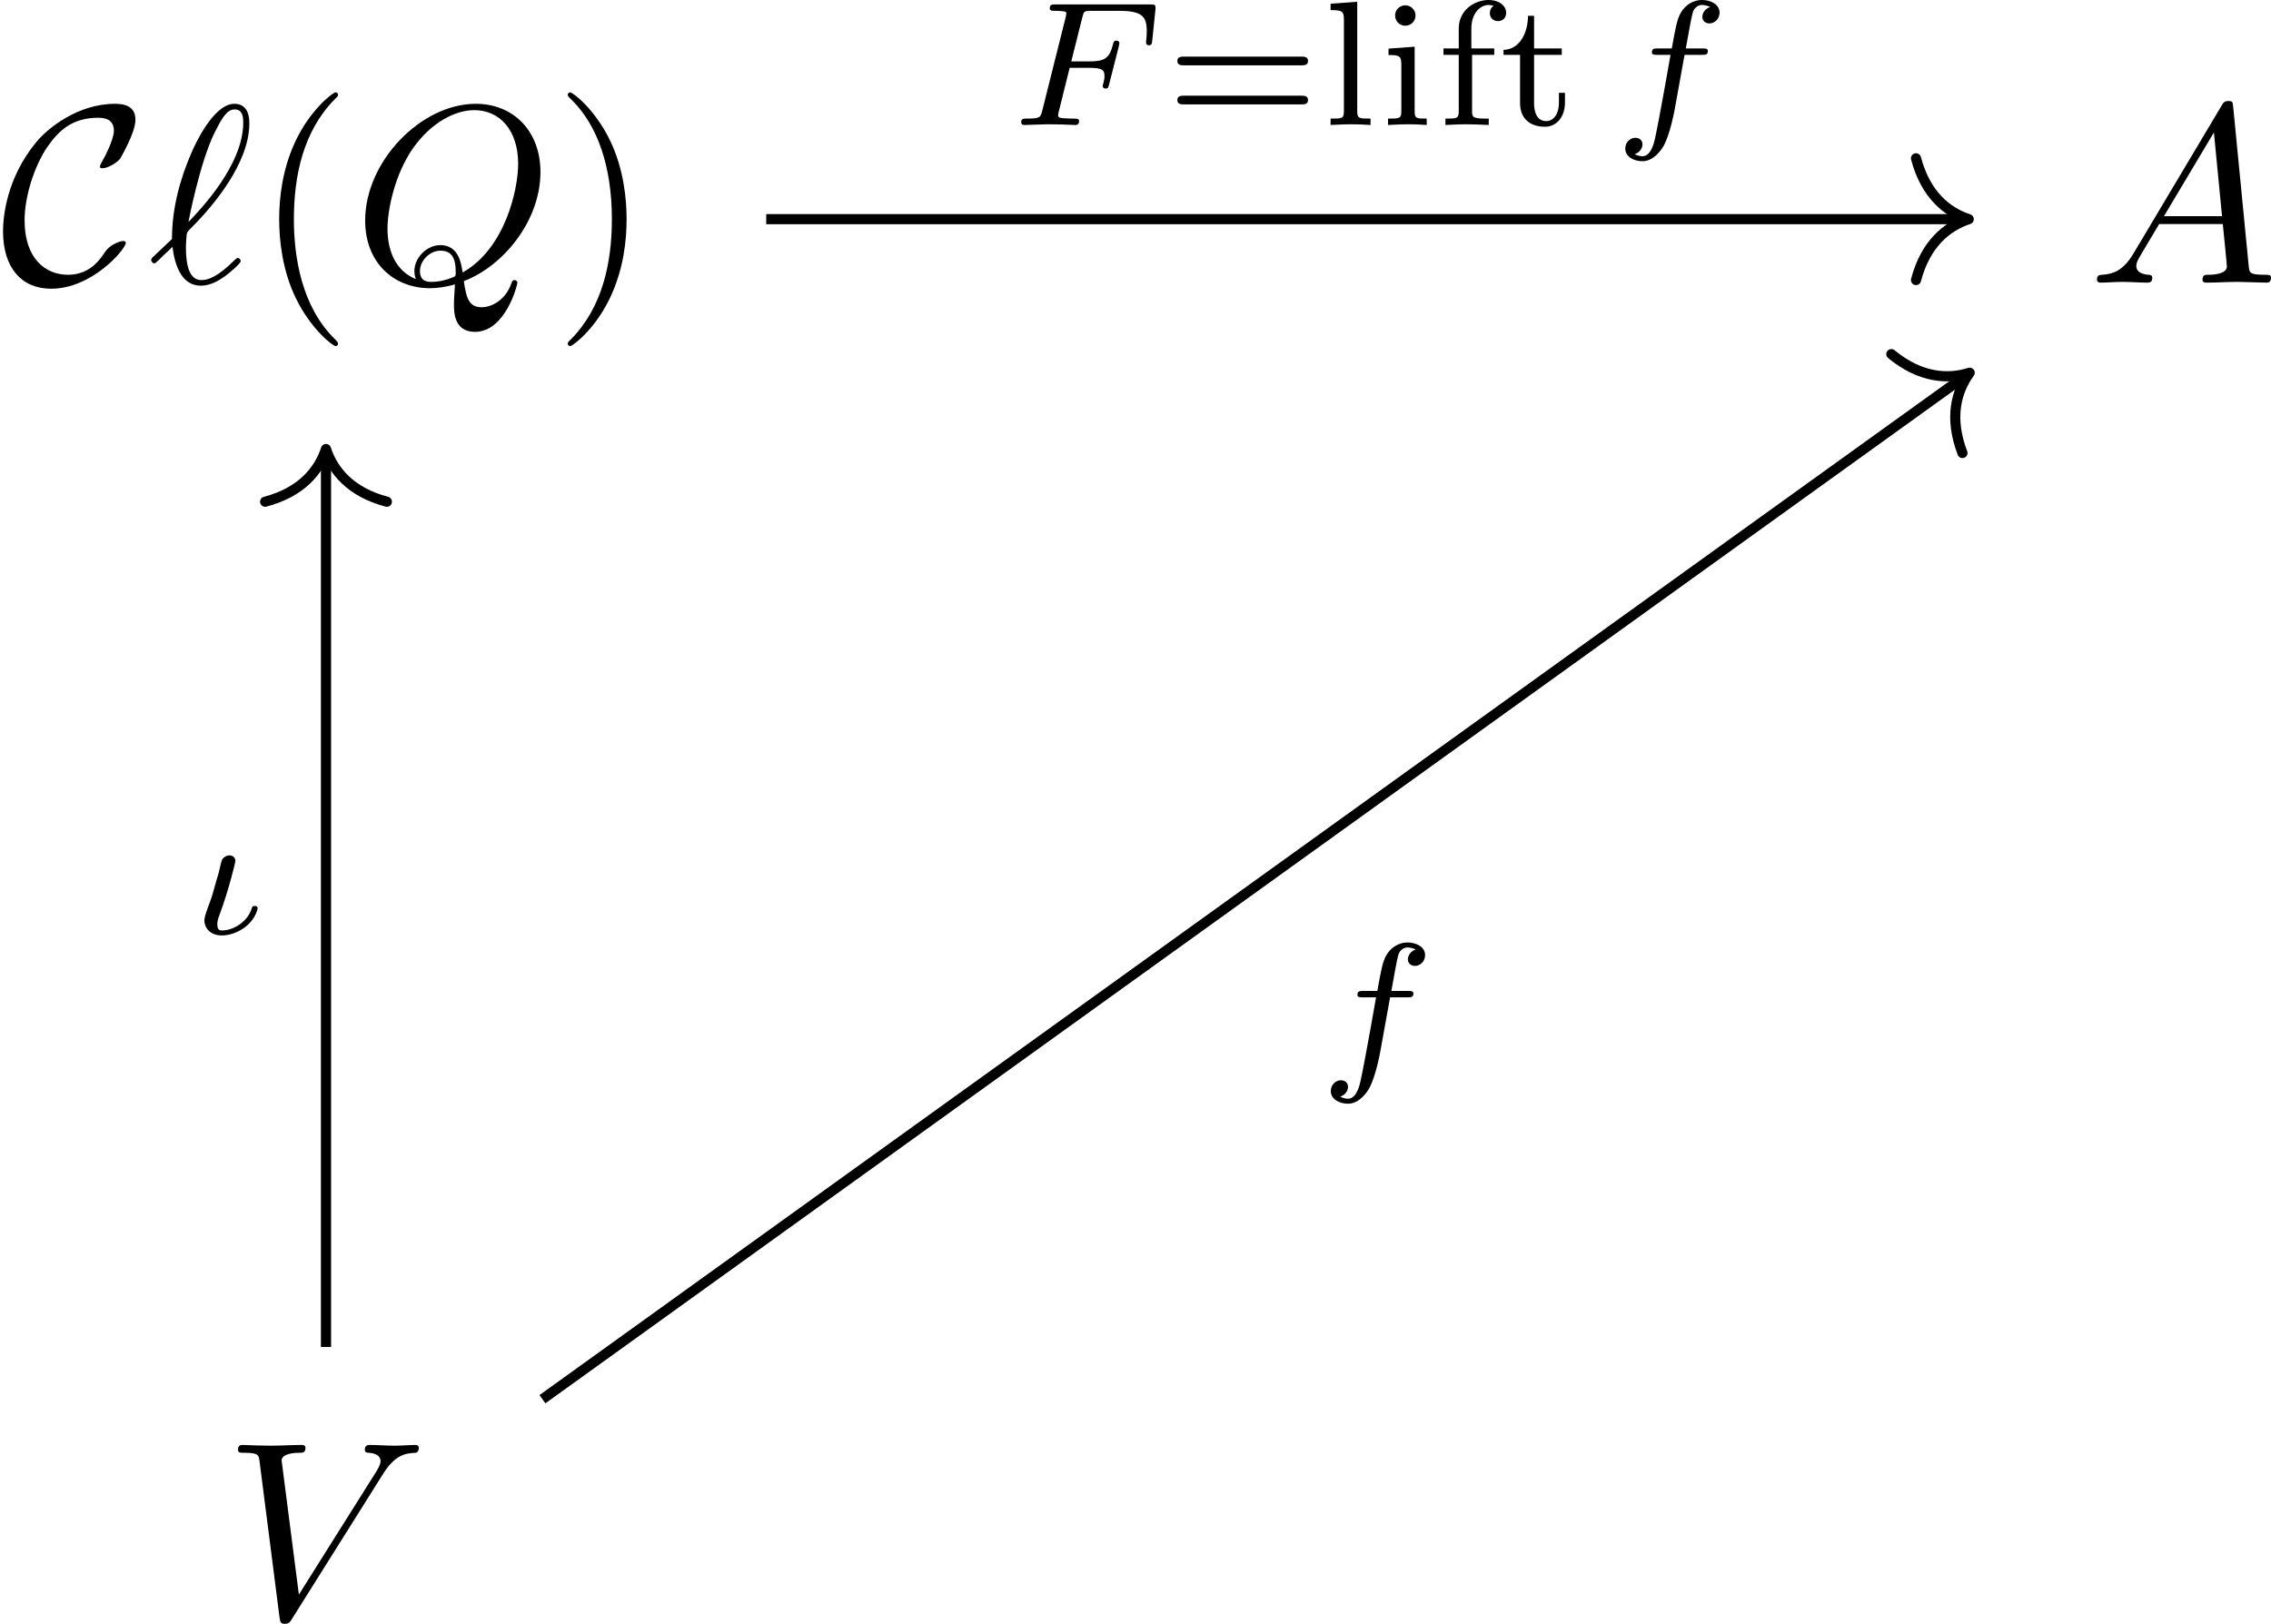 <?xml version='1.0' encoding='UTF-8'?>
<!-- This file was generated by dvisvgm 3.0.3 -->
<svg version='1.1' xmlns='http://www.w3.org/2000/svg' xmlns:xlink='http://www.w3.org/1999/xlink' width='133.778pt' height='95.665pt' viewBox='1.849 82.32 133.778 95.665'>
<defs>
<path id='g4-61' d='M5.356-2.343C5.461-2.343 5.621-2.343 5.621-2.518C5.621-2.685 5.454-2.685 5.363-2.685H.746C.656-2.685 .488-2.685 .488-2.518C.488-2.343 .649-2.343 .753-2.343H5.356ZM5.363-.809C5.454-.809 5.621-.809 5.621-.976C5.621-1.151 5.461-1.151 5.356-1.151H.753C.649-1.151 .488-1.151 .488-.976C.488-.809 .656-.809 .746-.809H5.363Z'/>
<path id='g4-102' d='M1.437-2.755H2.308V-3.006H1.409V-3.787C1.409-4.421 1.785-4.714 2.085-4.714C2.148-4.714 2.218-4.7 2.287-4.679C2.19-4.624 2.134-4.512 2.134-4.4C2.134-4.212 2.267-4.08 2.455-4.08S2.776-4.212 2.776-4.4C2.776-4.7 2.476-4.91 2.092-4.91C1.541-4.91 .914-4.519 .914-3.787V-3.006H.314V-2.755H.914V-.551C.914-.251 .844-.251 .391-.251V0C.425 0 .9-.028 1.186-.028C1.485-.028 1.792-.014 2.092 0V-.251H1.953C1.437-.251 1.437-.328 1.437-.565V-2.755Z'/>
<path id='g4-105' d='M1.471-4.303C1.471-4.505 1.304-4.7 1.067-4.7C.858-4.7 .669-4.533 .669-4.303C.669-4.052 .872-3.898 1.067-3.898C1.29-3.898 1.471-4.073 1.471-4.303ZM.411-2.999V-2.748C.851-2.748 .914-2.706 .914-2.364V-.551C.914-.251 .844-.251 .391-.251V0C.404 0 .893-.028 1.172-.028C1.416-.028 1.667-.021 1.911 0V-.251C1.506-.251 1.437-.251 1.437-.544V-3.075L.411-2.999Z'/>
<path id='g4-108' d='M1.437-4.84L.391-4.763V-4.512C.858-4.512 .914-4.463 .914-4.122V-.551C.914-.251 .844-.251 .391-.251V0C.404 0 .893-.028 1.172-.028C1.437-.028 1.695-.021 1.96 0V-.251C1.506-.251 1.437-.251 1.437-.551V-4.84Z'/>
<path id='g4-116' d='M1.402-2.755H2.49V-3.006H1.402V-4.289H1.165C1.158-3.661 .872-2.971 .202-2.95V-2.755H.851V-.872C.851-.091 1.437 .07 1.827 .07C2.294 .07 2.615-.328 2.615-.879V-1.262H2.378V-.886C2.378-.411 2.155-.153 1.883-.153C1.402-.153 1.402-.739 1.402-.865V-2.755Z'/>
<path id='g0-67' d='M4.941-1.564C4.941-1.624 4.892-1.634 4.842-1.634C4.672-1.634 4.433-1.484 4.423-1.484C4.224-1.355 4.184-1.285 4.065-1.116C3.756-.648 3.318-.309 2.67-.309C1.773-.309 .966-.956 .966-2.451C.966-3.347 1.325-4.533 1.853-5.32C2.291-5.958 2.829-6.476 3.856-6.476C4.234-6.476 4.473-6.336 4.473-5.968C4.473-5.619 4.105-4.912 3.985-4.712C3.925-4.603 3.925-4.583 3.925-4.563C3.925-4.493 3.975-4.493 4.035-4.493C4.234-4.493 4.603-4.712 4.722-4.872C4.742-4.912 5.32-5.888 5.32-6.396C5.32-6.944 4.872-7.024 4.513-7.024C3.068-7.024 1.883-6.077 1.425-5.519C.239-4.085 .12-2.54 .12-2.022C.12-.568 .857 .239 2.012 .239C3.616 .239 4.941-1.315 4.941-1.564Z'/>
<path id='g1-65' d='M1.783-1.146C1.385-.478 .996-.339 .558-.309C.438-.299 .349-.299 .349-.11C.349-.05 .399 0 .478 0C.747 0 1.056-.03 1.335-.03C1.664-.03 2.012 0 2.331 0C2.391 0 2.521 0 2.521-.189C2.521-.299 2.431-.309 2.361-.309C2.132-.329 1.893-.408 1.893-.658C1.893-.777 1.953-.887 2.032-1.026L2.79-2.301H5.29C5.31-2.092 5.45-.737 5.45-.638C5.45-.339 4.932-.309 4.732-.309C4.593-.309 4.493-.309 4.493-.11C4.493 0 4.613 0 4.633 0C5.041 0 5.469-.03 5.878-.03C6.127-.03 6.755 0 7.004 0C7.064 0 7.183 0 7.183-.199C7.183-.309 7.083-.309 6.954-.309C6.336-.309 6.336-.379 6.306-.667L5.699-6.894C5.679-7.093 5.679-7.133 5.509-7.133C5.35-7.133 5.31-7.064 5.25-6.964L1.783-1.146ZM2.979-2.61L4.941-5.898L5.26-2.61H2.979Z'/>
<path id='g1-81' d='M4.364-.06C5.908-.648 7.372-2.421 7.372-4.344C7.372-5.948 6.316-7.024 4.832-7.024C2.68-7.024 .488-4.762 .488-2.441C.488-.787 1.604 .219 3.039 .219C3.288 .219 3.626 .179 4.015 .07C3.975 .687 3.975 .707 3.975 .837C3.975 1.156 3.975 1.933 4.802 1.933C5.988 1.933 6.466 .11 6.466 0C6.466-.07 6.396-.1 6.356-.1C6.276-.1 6.257-.05 6.237 .01C5.998 .717 5.42 .966 5.071 .966C4.613 .966 4.463 .697 4.364-.06ZM2.481-.139C1.704-.448 1.365-1.225 1.365-2.122C1.365-2.809 1.624-4.224 2.381-5.3C3.108-6.316 4.045-6.775 4.772-6.775C5.768-6.775 6.496-5.998 6.496-4.663C6.496-3.666 5.988-1.335 4.314-.399C4.264-.747 4.164-1.474 3.437-1.474C2.909-1.474 2.421-.976 2.421-.458C2.421-.259 2.481-.149 2.481-.139ZM3.098-.03C2.959-.03 2.64-.03 2.64-.458C2.64-.857 3.019-1.255 3.437-1.255S4.045-1.016 4.045-.408C4.045-.259 4.035-.249 3.935-.209C3.676-.1 3.377-.03 3.098-.03Z'/>
<path id='g1-86' d='M6.257-5.669C6.745-6.446 7.163-6.476 7.532-6.496C7.651-6.506 7.661-6.675 7.661-6.685C7.661-6.765 7.611-6.804 7.532-6.804C7.273-6.804 6.984-6.775 6.715-6.775C6.386-6.775 6.047-6.804 5.729-6.804C5.669-6.804 5.539-6.804 5.539-6.615C5.539-6.506 5.629-6.496 5.699-6.496C5.968-6.476 6.157-6.376 6.157-6.167C6.157-6.017 6.007-5.798 6.007-5.788L2.949-.927L2.271-6.197C2.271-6.366 2.501-6.496 2.959-6.496C3.098-6.496 3.208-6.496 3.208-6.695C3.208-6.785 3.128-6.804 3.068-6.804C2.67-6.804 2.242-6.775 1.833-6.775C1.654-6.775 1.465-6.785 1.285-6.785S.917-6.804 .747-6.804C.677-6.804 .558-6.804 .558-6.615C.558-6.496 .648-6.496 .807-6.496C1.365-6.496 1.375-6.406 1.405-6.157L2.192-.01C2.222 .189 2.262 .219 2.391 .219C2.55 .219 2.59 .169 2.67 .04L6.257-5.669Z'/>
<path id='g1-96' d='M.159-.986C.139-.956 .11-.927 .11-.887C.11-.837 .169-.757 .229-.757C.279-.757 .309-.787 .588-1.066C.667-1.136 .867-1.325 .946-1.405C1.046-.618 1.335 .12 2.062 .12C2.461 .12 2.809-.11 3.019-.259C3.158-.359 3.626-.747 3.626-.847C3.626-.877 3.597-.966 3.507-.966C3.477-.966 3.467-.956 3.377-.877C2.74-.249 2.371-.1 2.082-.1C1.634-.1 1.474-.618 1.474-1.395C1.474-1.455 1.494-1.913 1.524-1.963C1.544-1.993 1.544-2.012 1.743-2.212C2.55-3.019 3.965-4.702 3.965-6.247C3.965-6.416 3.965-7.024 3.377-7.024C2.55-7.024 1.813-5.38 1.714-5.151C1.235-4.065 .927-2.899 .927-1.714L.159-.986ZM1.574-2.381C1.594-2.491 2.022-4.702 2.59-5.868C2.859-6.406 3.068-6.804 3.387-6.804C3.726-6.804 3.726-6.446 3.726-6.286C3.726-4.623 2.052-2.879 1.574-2.381Z'/>
<path id='g3-40' d='M3.298 2.391C3.298 2.361 3.298 2.341 3.128 2.172C1.883 .917 1.564-.966 1.564-2.491C1.564-4.224 1.943-5.958 3.168-7.203C3.298-7.323 3.298-7.342 3.298-7.372C3.298-7.442 3.258-7.472 3.198-7.472C3.098-7.472 2.202-6.795 1.614-5.529C1.106-4.433 .986-3.328 .986-2.491C.986-1.714 1.096-.508 1.644 .618C2.242 1.843 3.098 2.491 3.198 2.491C3.258 2.491 3.298 2.461 3.298 2.391Z'/>
<path id='g3-41' d='M2.879-2.491C2.879-3.268 2.77-4.473 2.222-5.599C1.624-6.824 .767-7.472 .667-7.472C.608-7.472 .568-7.432 .568-7.372C.568-7.342 .568-7.323 .757-7.143C1.733-6.157 2.301-4.573 2.301-2.491C2.301-.787 1.933 .966 .697 2.222C.568 2.341 .568 2.361 .568 2.391C.568 2.451 .608 2.491 .667 2.491C.767 2.491 1.664 1.813 2.252 .548C2.76-.548 2.879-1.654 2.879-2.491Z'/>
<path id='g2-19' d='M.809-1.451C.739-1.227 .516-.718 .516-.523C.516-.244 .732 .07 1.2 .07C1.513 .07 1.869-.056 2.155-.286C2.545-.607 2.608-.983 2.608-.997C2.608-1.088 2.518-1.088 2.497-1.088C2.406-1.088 2.392-1.06 2.364-.955C2.19-.446 1.639-.126 1.213-.126C1.116-.126 1.025-.146 1.025-.37C1.025-.418 1.025-.523 1.109-.732C1.485-1.736 1.736-2.824 1.736-2.852C1.736-2.978 1.639-3.075 1.499-3.075C1.367-3.075 1.248-2.978 1.206-2.894C1.158-2.762 1.095-2.427 1.053-2.294C1.011-2.183 .934-1.883 .9-1.771L.809-1.451Z'/>
<path id='g2-70' d='M2.385-2.246H3.131C3.661-2.246 3.752-2.162 3.752-1.932C3.752-1.827 3.752-1.813 3.703-1.618C3.689-1.576 3.682-1.555 3.682-1.534C3.682-1.465 3.731-1.43 3.801-1.43C3.891-1.43 3.898-1.465 3.933-1.59L4.31-3.068C4.317-3.089 4.338-3.194 4.338-3.208C4.338-3.278 4.289-3.313 4.219-3.313C4.122-3.313 4.115-3.271 4.08-3.145C3.94-2.601 3.738-2.497 3.145-2.497H2.448L2.887-4.247C2.943-4.463 2.95-4.484 3.243-4.484H4.31C5.237-4.484 5.412-4.261 5.412-3.682C5.412-3.452 5.384-3.306 5.384-3.25S5.405-3.131 5.502-3.131C5.607-3.131 5.614-3.194 5.628-3.313L5.753-4.526C5.774-4.735 5.726-4.735 5.551-4.735H1.827C1.695-4.735 1.604-4.735 1.604-4.582C1.604-4.484 1.688-4.484 1.827-4.484C1.834-4.484 1.967-4.484 2.092-4.47C2.239-4.456 2.253-4.442 2.253-4.373C2.253-4.324 2.232-4.254 2.225-4.219L1.311-.572C1.241-.3 1.234-.251 .69-.251C.572-.251 .481-.251 .481-.105C.481-.035 .53 0 .593 0C.795 0 1.311-.028 1.513-.028L2.05-.021C2.232-.021 2.427 0 2.601 0C2.65 0 2.755 0 2.755-.153C2.755-.251 2.671-.251 2.511-.251C2.497-.251 2.322-.251 2.148-.265C2.001-.279 1.932-.286 1.932-.384C1.932-.411 1.932-.432 1.953-.509L2.385-2.246Z'/>
<path id='g2-102' d='M2.838-2.755H3.522C3.661-2.755 3.752-2.755 3.752-2.908C3.752-3.006 3.661-3.006 3.536-3.006H2.887C3.048-3.891 3.103-4.212 3.159-4.414C3.194-4.568 3.347-4.714 3.515-4.714C3.522-4.714 3.71-4.714 3.843-4.631C3.557-4.54 3.536-4.289 3.536-4.247C3.536-4.094 3.654-3.989 3.815-3.989C4.003-3.989 4.212-4.149 4.212-4.414C4.212-4.735 3.87-4.91 3.515-4.91C3.208-4.91 2.866-4.735 2.678-4.387C2.538-4.129 2.483-3.815 2.336-3.006H1.785C1.646-3.006 1.555-3.006 1.555-2.852C1.555-2.755 1.646-2.755 1.771-2.755H2.287C2.28-2.713 1.841-.202 1.674 .544C1.639 .697 1.52 1.227 1.186 1.227C1.179 1.227 1.011 1.227 .879 1.144C1.165 1.053 1.186 .802 1.186 .76C1.186 .607 1.067 .502 .907 .502C.718 .502 .509 .663 .509 .928C.509 1.241 .837 1.423 1.186 1.423C1.632 1.423 1.939 .962 2.022 .809C2.273 .342 2.434-.516 2.448-.6L2.838-2.755Z'/>
</defs>
<g id='page1' transform='matrix(1.5 0 0 1.5 0 0)'>
<g transform='matrix(1 0 0 1 -61.829 29.965)'>
<use x='63.061' y='36.016' xlink:href='#g0-67'/>
<use x='68.888' y='36.016' xlink:href='#g1-96'/>
<use x='73.039' y='36.016' xlink:href='#g3-40'/>
<use x='76.914' y='36.016' xlink:href='#g1-81'/>
<use x='84.79' y='36.016' xlink:href='#g3-41'/>
</g>
<g transform='matrix(1 0 0 1 -52.763 29.965)'>
<use x='135.998' y='36.016' xlink:href='#g1-65'/>
</g>
<g transform='matrix(1 0 0 1 -53.04 29.965)'>
<use x='63.061' y='88.472' xlink:href='#g1-86'/>
</g>
<path d='M31.324 63.488H78.348' stroke='#000' fill='none' stroke-width='.398' stroke-miterlimit='10'/>
<path d='M76.477 61.098C76.855 62.531 77.699 63.211 78.547 63.488C77.699 63.77 76.855 64.445 76.477 65.879' stroke='#000' fill='none' stroke-width='.398' stroke-miterlimit='10' stroke-linecap='round' stroke-linejoin='round'/>
<g transform='matrix(1 0 0 1 -5.116 -28.683)'>
<use x='45.971' y='88.472' xlink:href='#g2-70'/>
<use x='52.096' y='88.472' xlink:href='#g4-61'/>
<use x='58.212' y='88.472' xlink:href='#g4-108'/>
<use x='60.467' y='88.472' xlink:href='#g4-105'/>
<use x='62.722' y='88.472' xlink:href='#g4-102'/>
<use x='65.192' y='88.472' xlink:href='#g4-116'/>
<use x='69.666' y='88.472' xlink:href='#g2-102'/>
</g>
<path d='M22.535 109.836L78.426 69.637' stroke='#000' fill='none' stroke-width='.398' stroke-miterlimit='10'/>
<path d='M75.508 68.789C76.652 69.73 77.734 69.789 78.586 69.519C78.059 70.242 77.77 71.285 78.301 72.672' stroke='#000' fill='none' stroke-width='.398' stroke-miterlimit='10' stroke-linecap='round' stroke-linejoin='round'/>
<g transform='matrix(1 0 0 1 7.015 8.335)'>
<use x='45.971' y='88.472' xlink:href='#g2-102'/>
</g>
<path d='M14.035 107.785V72.715' stroke='#000' fill='none' stroke-width='.398' stroke-miterlimit='10'/>
<path d='M11.645 74.586C13.078 74.207 13.754 73.367 14.035 72.516C14.313 73.367 14.992 74.207 16.426 74.586' stroke='#000' fill='none' stroke-width='.398' stroke-miterlimit='10' stroke-linecap='round' stroke-linejoin='round'/>
<g transform='matrix(1 0 0 1 -37.229 3.079)'>
<use x='45.971' y='88.472' xlink:href='#g2-19'/>
</g>
</g>
</svg>